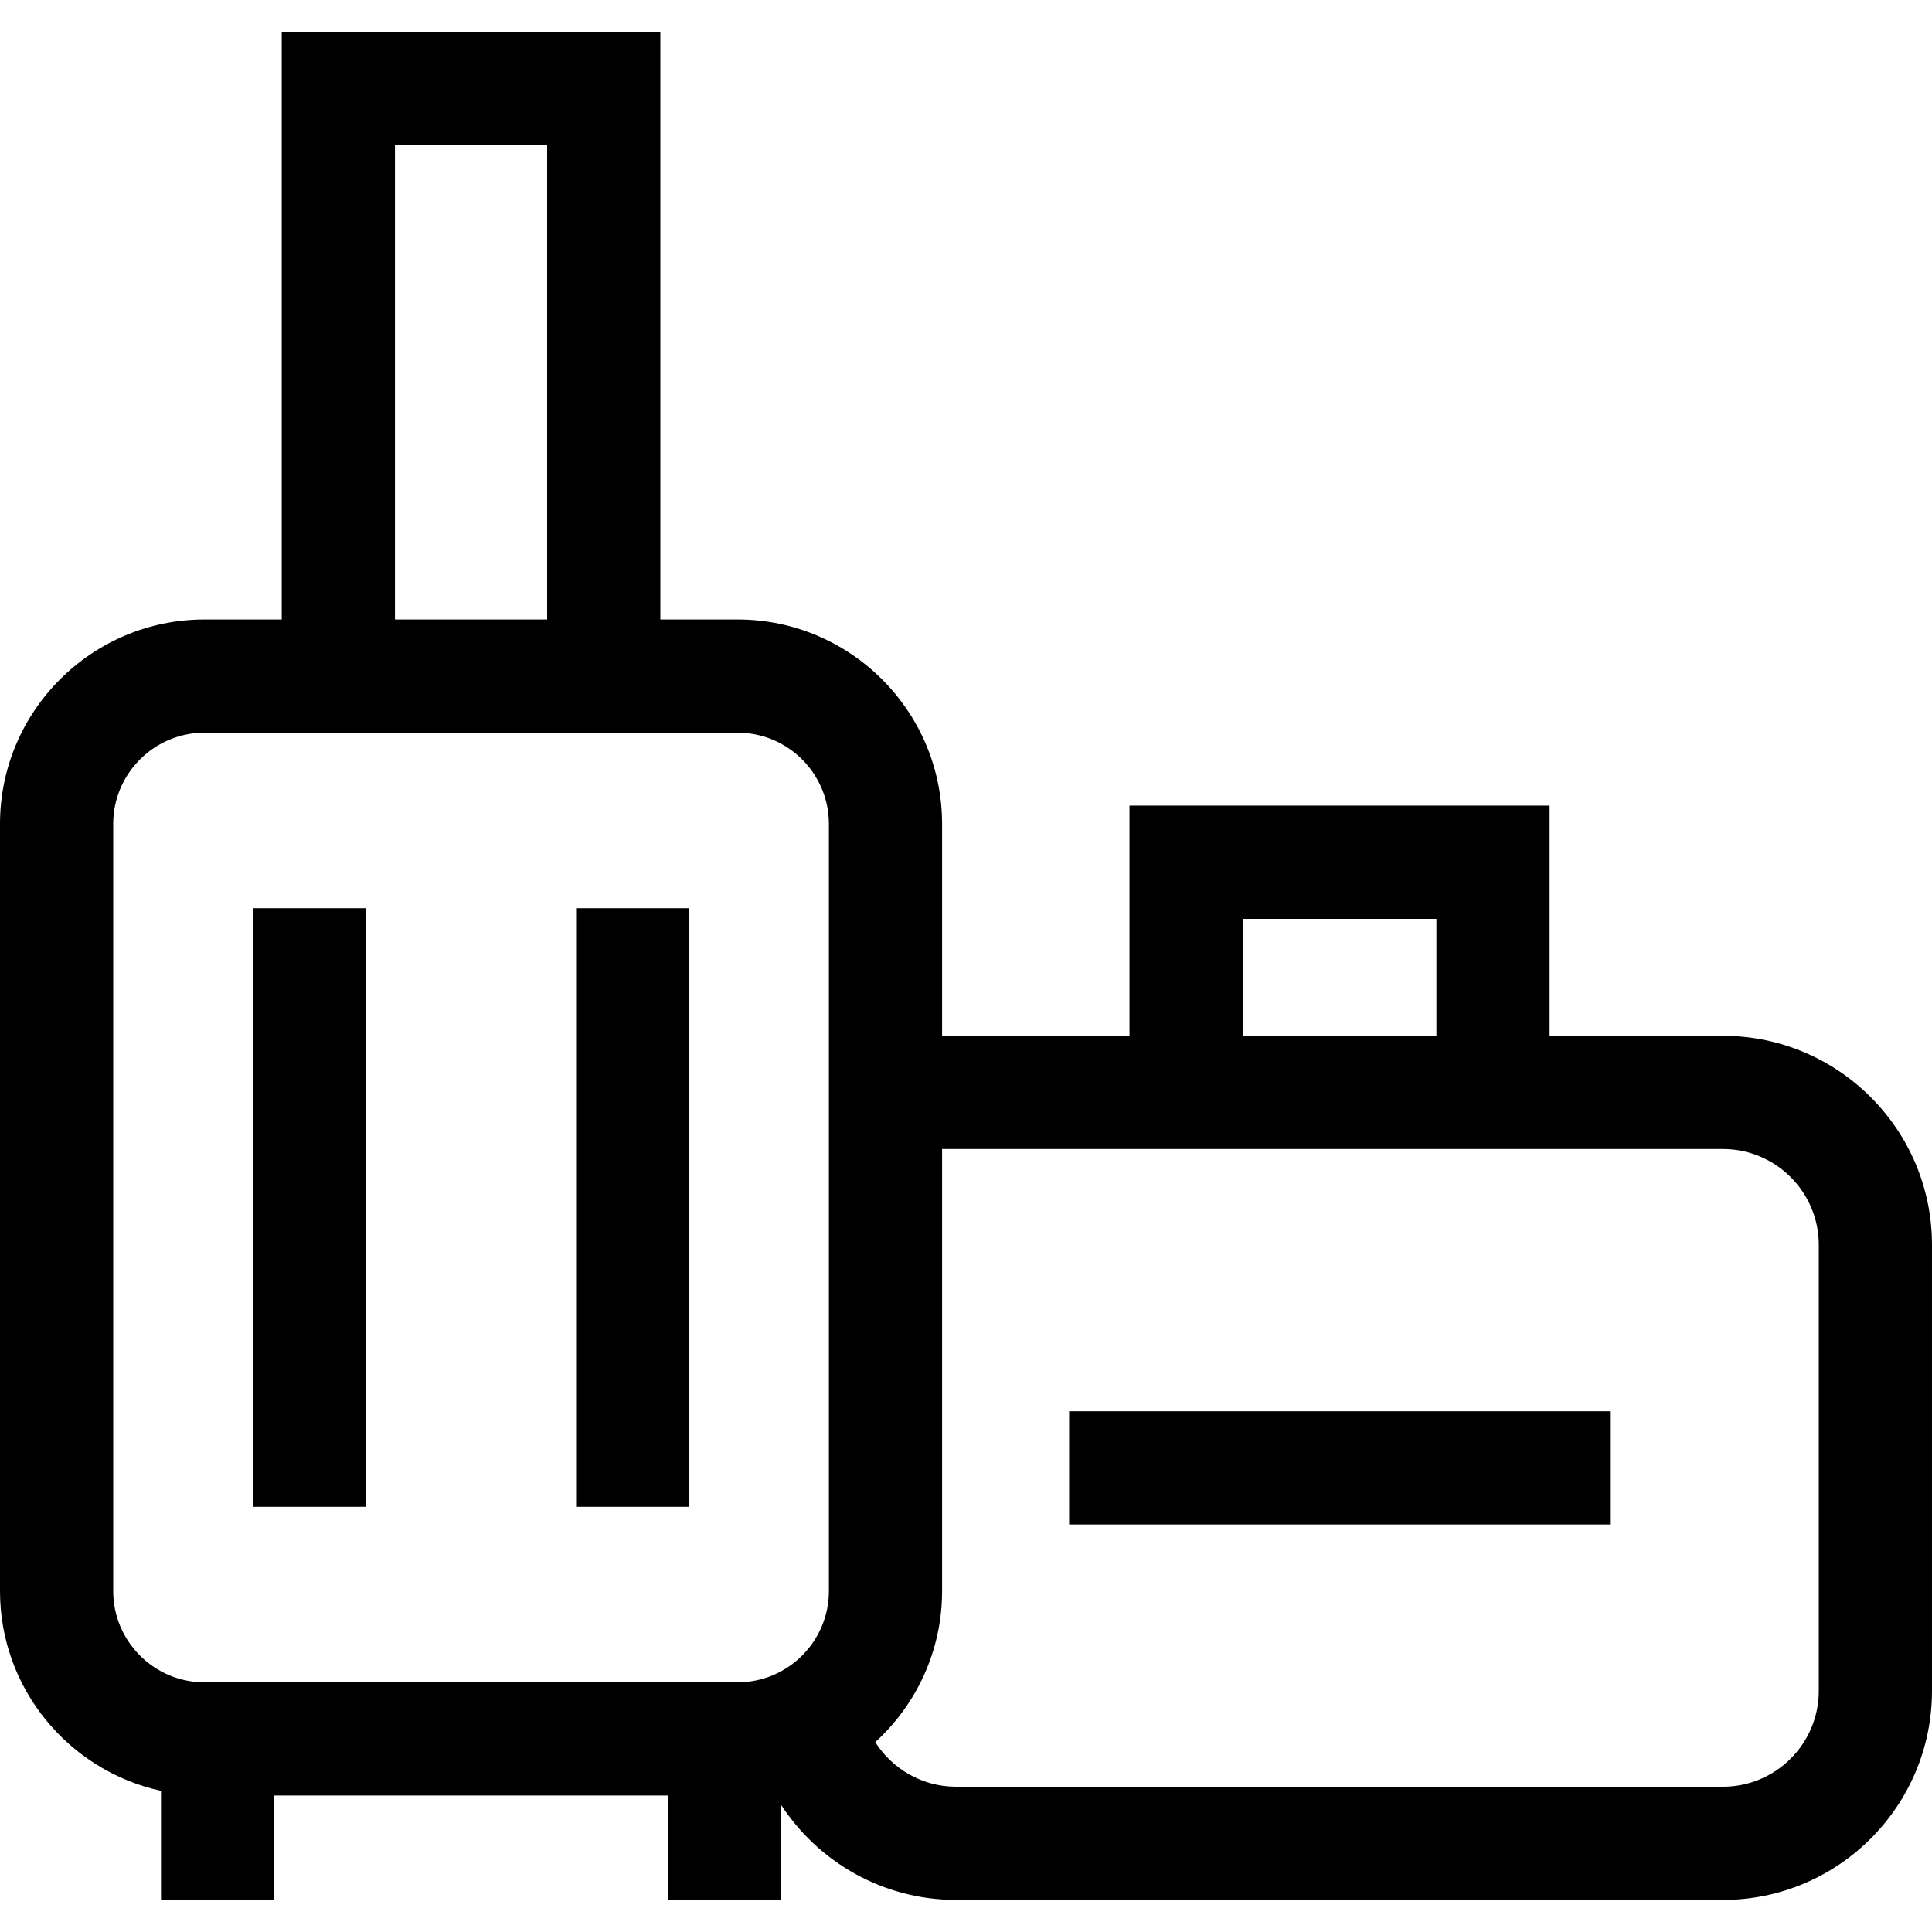 <svg id="Capa_1" enable-background="new 0 0 512 512" height="512" viewBox="0 0 512 512" width="512" xmlns="http://www.w3.org/2000/svg"><g><path d="m456.602 274.501h-45.935v-61h-111.333v61l-49.667.14v-56.285c0-29.88-24.31-54.188-54.19-54.188h-20.477v-155.668h-100.333v155.667h-20.478c-29.879 0-54.189 24.309-54.189 54.188v203.289c0 25.926 18.305 47.646 42.667 52.943v28.913h30v-27.667h104.333v27.667h30v-25.186c9.897 15.148 26.993 25.186 46.399 25.186h203.202c30.547 0 55.398-24.852 55.398-55.398v-118.202c.001-30.547-24.851-55.399-55.397-55.399zm25.398 173.601c0 14.005-11.393 25.398-25.398 25.398h-203.203c-9.012 0-16.937-4.722-21.446-11.817 10.877-9.917 17.714-24.194 17.714-40.038v-117.144h206.935c14.005 0 25.398 11.395 25.398 25.399zm-427.811-2.269c-13.337 0-24.189-10.851-24.189-24.188v-203.29c0-13.338 10.852-24.188 24.189-24.188h141.288c13.338 0 24.19 10.851 24.19 24.188v203.289c0 13.338-10.852 24.189-24.19 24.189zm90.811-407.333v125.667h-40.333v-125.667zm235.667 205.001v31h-51.333v-31z"/><path d="m283.334 374.001h143.333v30h-143.333z"/><path d="m66.994 240.686h30v158.63h-30z"/><path d="m152.674 240.686h30v158.63h-30z"/></g></svg>